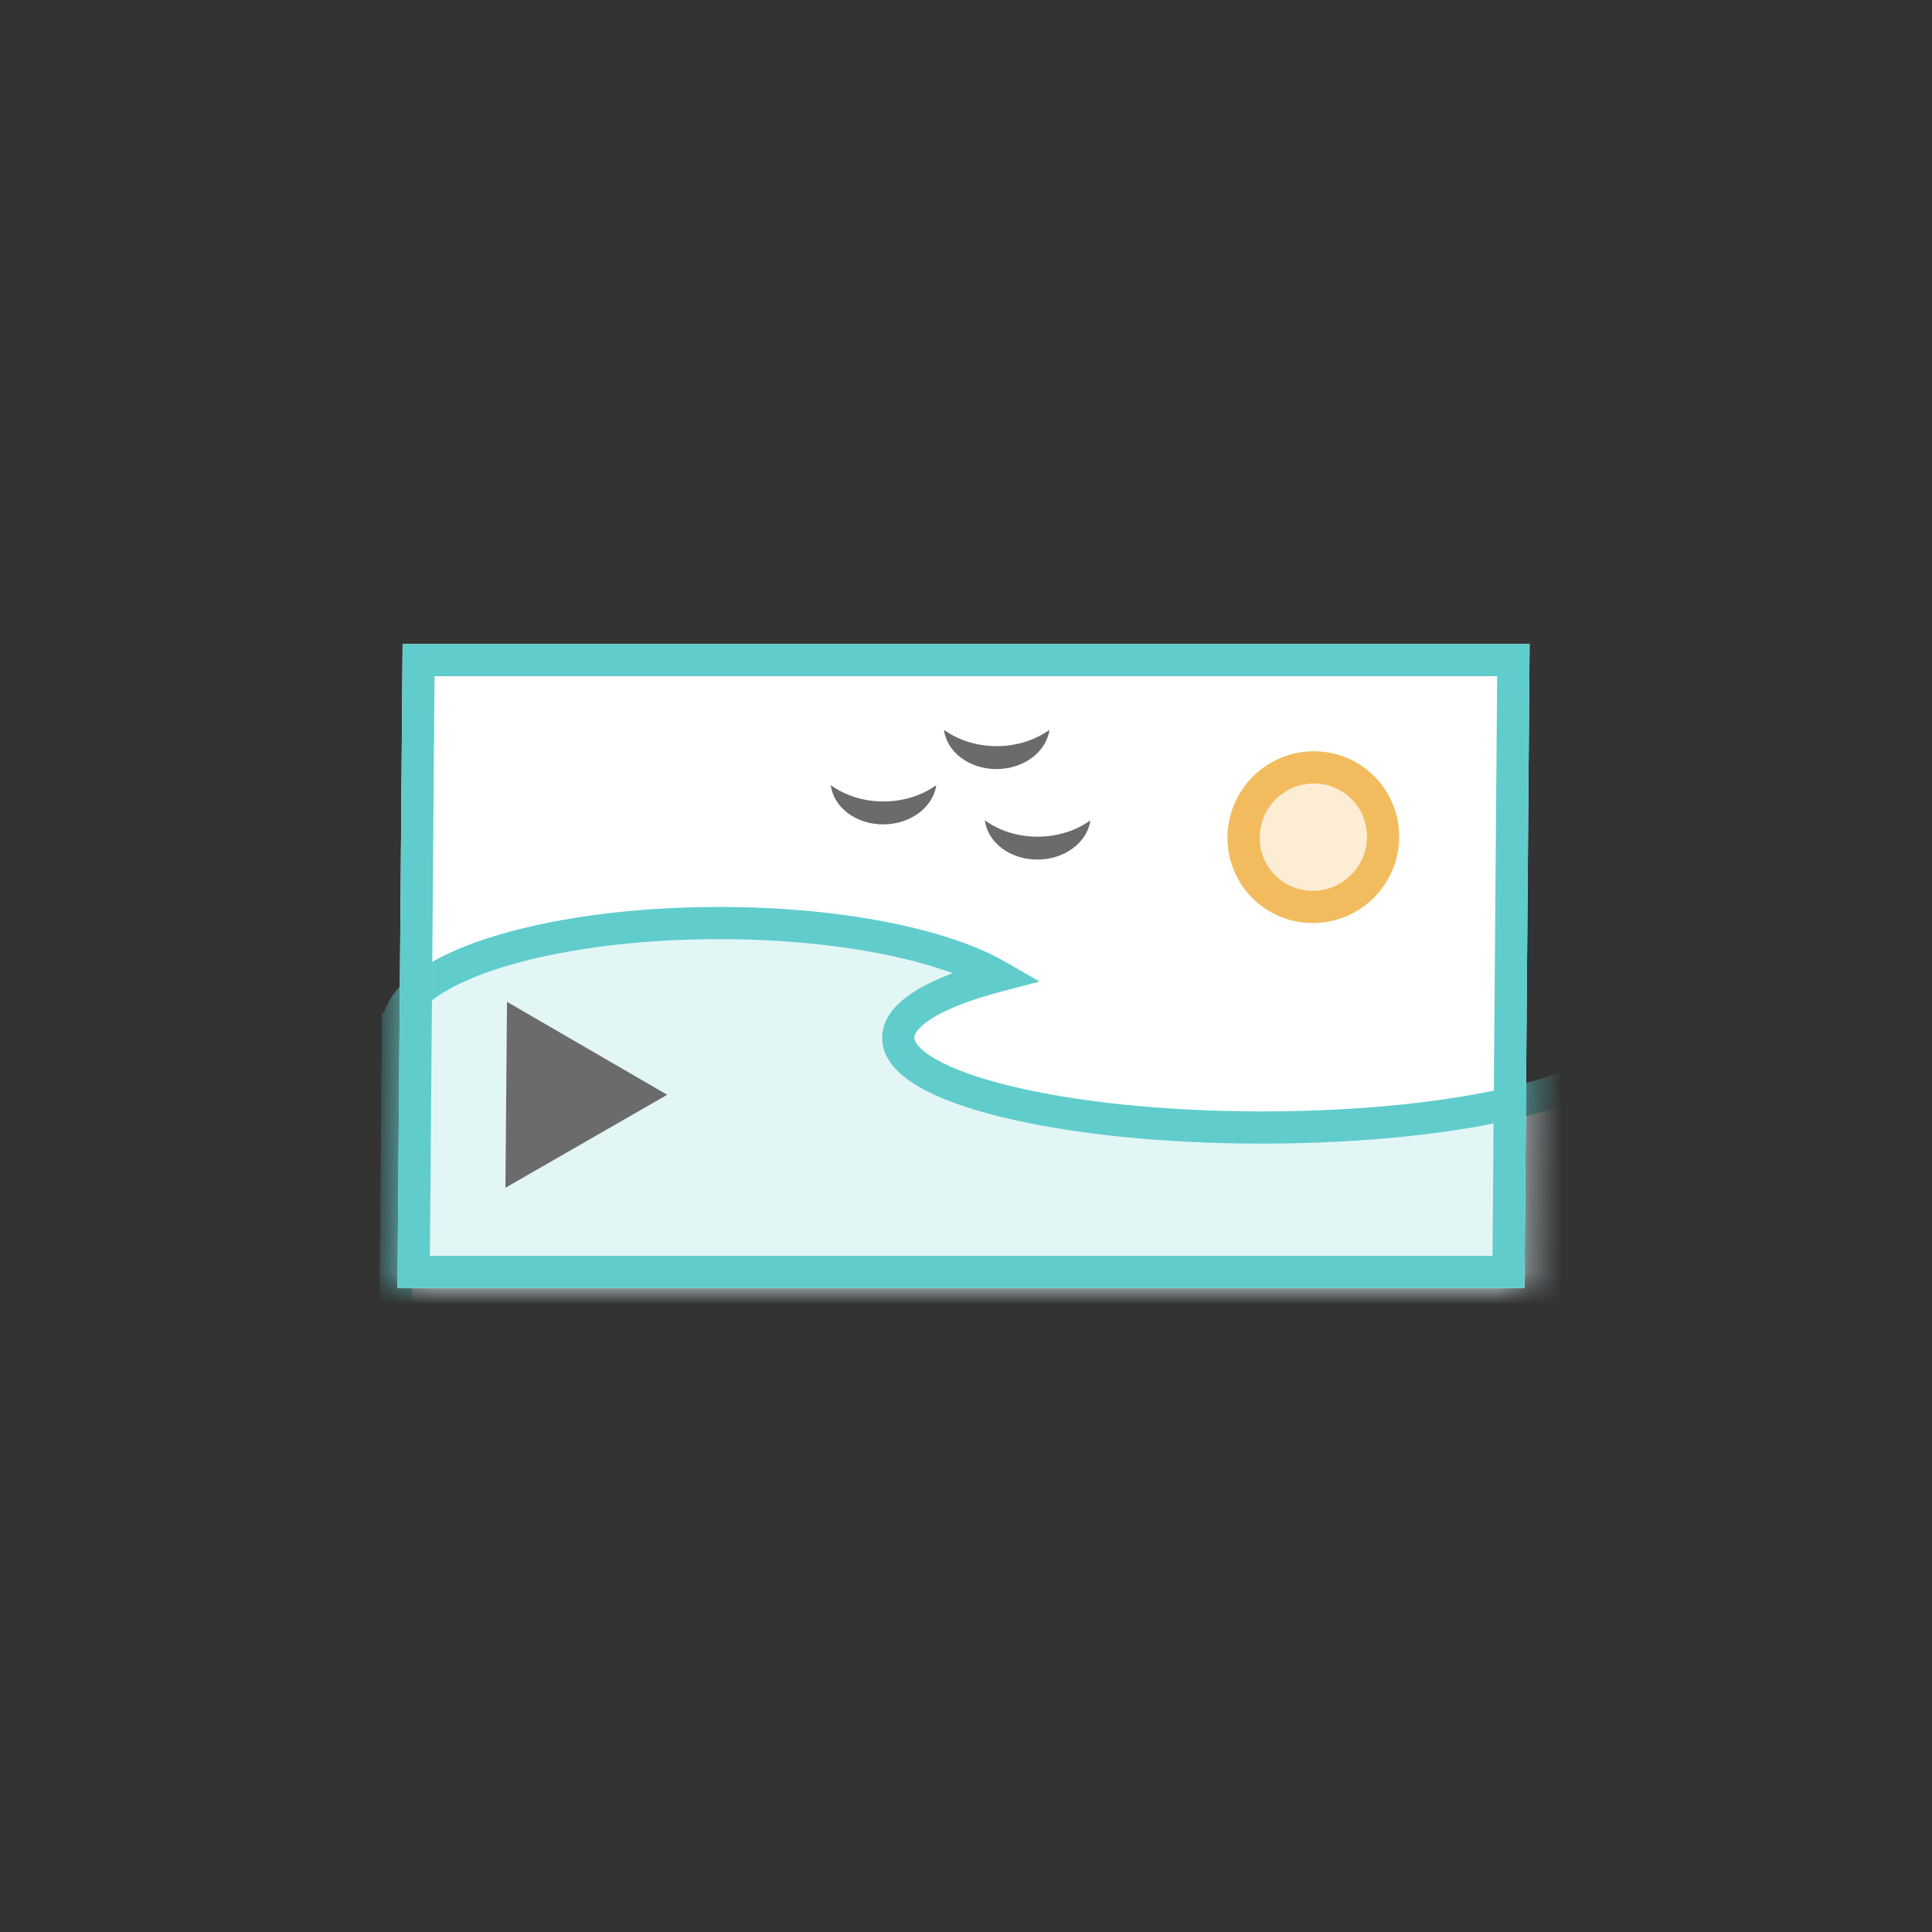 <svg width="60" height="60" viewBox="0 0 60 60" fill="none" xmlns="http://www.w3.org/2000/svg">
<rect x="0" y="0" width="60" height="60" fill="#333333" stroke="none"/>
<g clip-path="url(#clip0_2480_2378)">
<rect width="35" height="20" transform="matrix(1 0 -0.008 1 12.503 20)" fill="white"/>
<mask id="mask0_2480_2378" style="mask-type:alpha" maskUnits="userSpaceOnUse" x="12" y="19" width="36" height="21">
<rect width="35" height="20" transform="matrix(1 0 -0.008 1 12.503 20)" fill="#F8F8F8"/>
</mask>
<g mask="url(#mask0_2480_2378)">
<path d="M42.953 25.999C42.944 27.196 41.965 28.166 40.769 28.166C39.572 28.166 38.61 27.196 38.62 25.999C38.63 24.802 39.608 23.832 40.804 23.832C42.001 23.832 42.963 24.802 42.953 25.999Z" fill="#FCEDD4" stroke="#F2BC5E"/>
<path fill-rule="evenodd" clip-rule="evenodd" d="M50.492 31.949C50.526 32.039 50.544 32.13 50.543 32.222C50.53 33.765 45.45 35.016 39.196 35.016C32.943 35.016 27.883 33.765 27.896 32.222C27.902 31.482 29.073 30.809 30.98 30.309C29.279 29.328 26.046 28.666 22.332 28.666C16.838 28.666 12.372 30.115 12.358 31.902C12.357 31.918 12.358 31.934 12.358 31.949H12.357L12.243 45.925H52.033L52.148 31.949H50.492Z" fill="#E2F6F6"/>
<path d="M50.492 31.949L50.496 31.449H49.762L50.025 32.132L50.492 31.949ZM30.98 30.309L31.103 30.793L32.285 30.483L31.232 29.876L30.98 30.309ZM12.358 31.949L12.354 32.449H12.877L12.858 31.928L12.358 31.949ZM12.357 31.949L12.361 31.449H11.861L11.857 31.949L12.357 31.949ZM12.243 45.925H11.743L11.739 46.425H12.239L12.243 45.925ZM52.033 45.925L52.029 46.425H52.529L52.533 45.925H52.033ZM52.148 31.949L52.648 31.949L52.652 31.449H52.152L52.148 31.949ZM50.025 32.132C50.038 32.168 50.043 32.197 50.043 32.222H51.043C51.044 32.063 51.014 31.91 50.959 31.767L50.025 32.132ZM50.043 32.222C50.042 32.319 49.947 32.557 49.395 32.878C48.879 33.178 48.1 33.465 47.094 33.712C45.09 34.206 42.299 34.516 39.2 34.516L39.192 35.516C42.347 35.516 45.223 35.201 47.326 34.683C48.373 34.425 49.257 34.11 49.892 33.742C50.492 33.393 51.037 32.897 51.043 32.222H50.043ZM39.2 34.516C36.102 34.516 33.315 34.206 31.32 33.712C30.318 33.465 29.544 33.178 29.032 32.878C28.485 32.557 28.395 32.319 28.396 32.222H27.396C27.39 32.897 27.927 33.393 28.521 33.742C29.15 34.11 30.029 34.425 31.072 34.683C33.167 35.201 36.037 35.516 39.192 35.516L39.2 34.516ZM28.396 32.222C28.396 32.131 28.48 31.907 28.982 31.602C29.454 31.316 30.171 31.038 31.103 30.793L30.857 29.826C29.882 30.081 29.059 30.39 28.468 30.749C27.906 31.09 27.401 31.573 27.396 32.222H28.396ZM31.232 29.876C29.421 28.831 26.084 28.166 22.336 28.166L22.328 29.166C26.009 29.166 29.138 29.826 30.727 30.743L31.232 29.876ZM22.336 28.166C19.551 28.166 17.007 28.533 15.139 29.139C14.208 29.441 13.418 29.811 12.848 30.246C12.286 30.676 11.863 31.232 11.858 31.902H12.858C12.86 31.68 13.001 31.384 13.451 31.039C13.895 30.7 14.567 30.373 15.441 30.089C17.183 29.524 19.619 29.166 22.328 29.166L22.336 28.166ZM11.858 31.902C11.857 31.925 11.858 31.948 11.859 31.971L12.858 31.928C12.858 31.919 12.858 31.911 12.858 31.902H11.858ZM12.362 31.449H12.361L12.353 32.449H12.354L12.362 31.449ZM11.857 31.949L11.743 45.925H12.743L12.857 31.949L11.857 31.949ZM12.239 46.425H52.029L52.038 45.425H12.247L12.239 46.425ZM52.533 45.925L52.648 31.949L51.648 31.949L51.533 45.925H52.533ZM52.152 31.449H50.496L50.488 32.449H52.144L52.152 31.449Z" fill="#61CCCC"/>
<path fill-rule="evenodd" clip-rule="evenodd" d="M29.077 24.384C28.635 24.7 28.061 24.89 27.434 24.89C26.808 24.89 26.237 24.7 25.8 24.384C25.885 25.069 26.579 25.602 27.428 25.602C28.277 25.602 28.981 25.069 29.077 24.384Z" fill="#6B6B6B"/>
<path fill-rule="evenodd" clip-rule="evenodd" d="M32.592 22.666C32.15 22.982 31.576 23.172 30.95 23.172C30.323 23.172 29.752 22.981 29.316 22.666C29.4 23.351 30.095 23.884 30.944 23.884C31.793 23.884 32.496 23.351 32.592 22.666Z" fill="#6B6B6B"/>
<path fill-rule="evenodd" clip-rule="evenodd" d="M33.863 25.478C33.421 25.793 32.847 25.984 32.221 25.984C31.594 25.984 31.023 25.793 30.587 25.477C30.671 26.162 31.366 26.695 32.215 26.695C33.064 26.695 33.767 26.162 33.863 25.478Z" fill="#6B6B6B"/>
</g>
<rect x="0.496" y="0.5" width="34" height="19" transform="matrix(1 0 -0.008 1 12.507 20)" stroke="#61CCCC"/>
<path d="M20.721 33.999L15.697 36.886L15.745 31.113L20.721 33.999Z" fill="#6B6B6B"/>
</g>
<defs>
<clipPath id="clip0_2480_2378">
<rect width="60" height="60" fill="white"/>
</clipPath>
</defs>
</svg>
